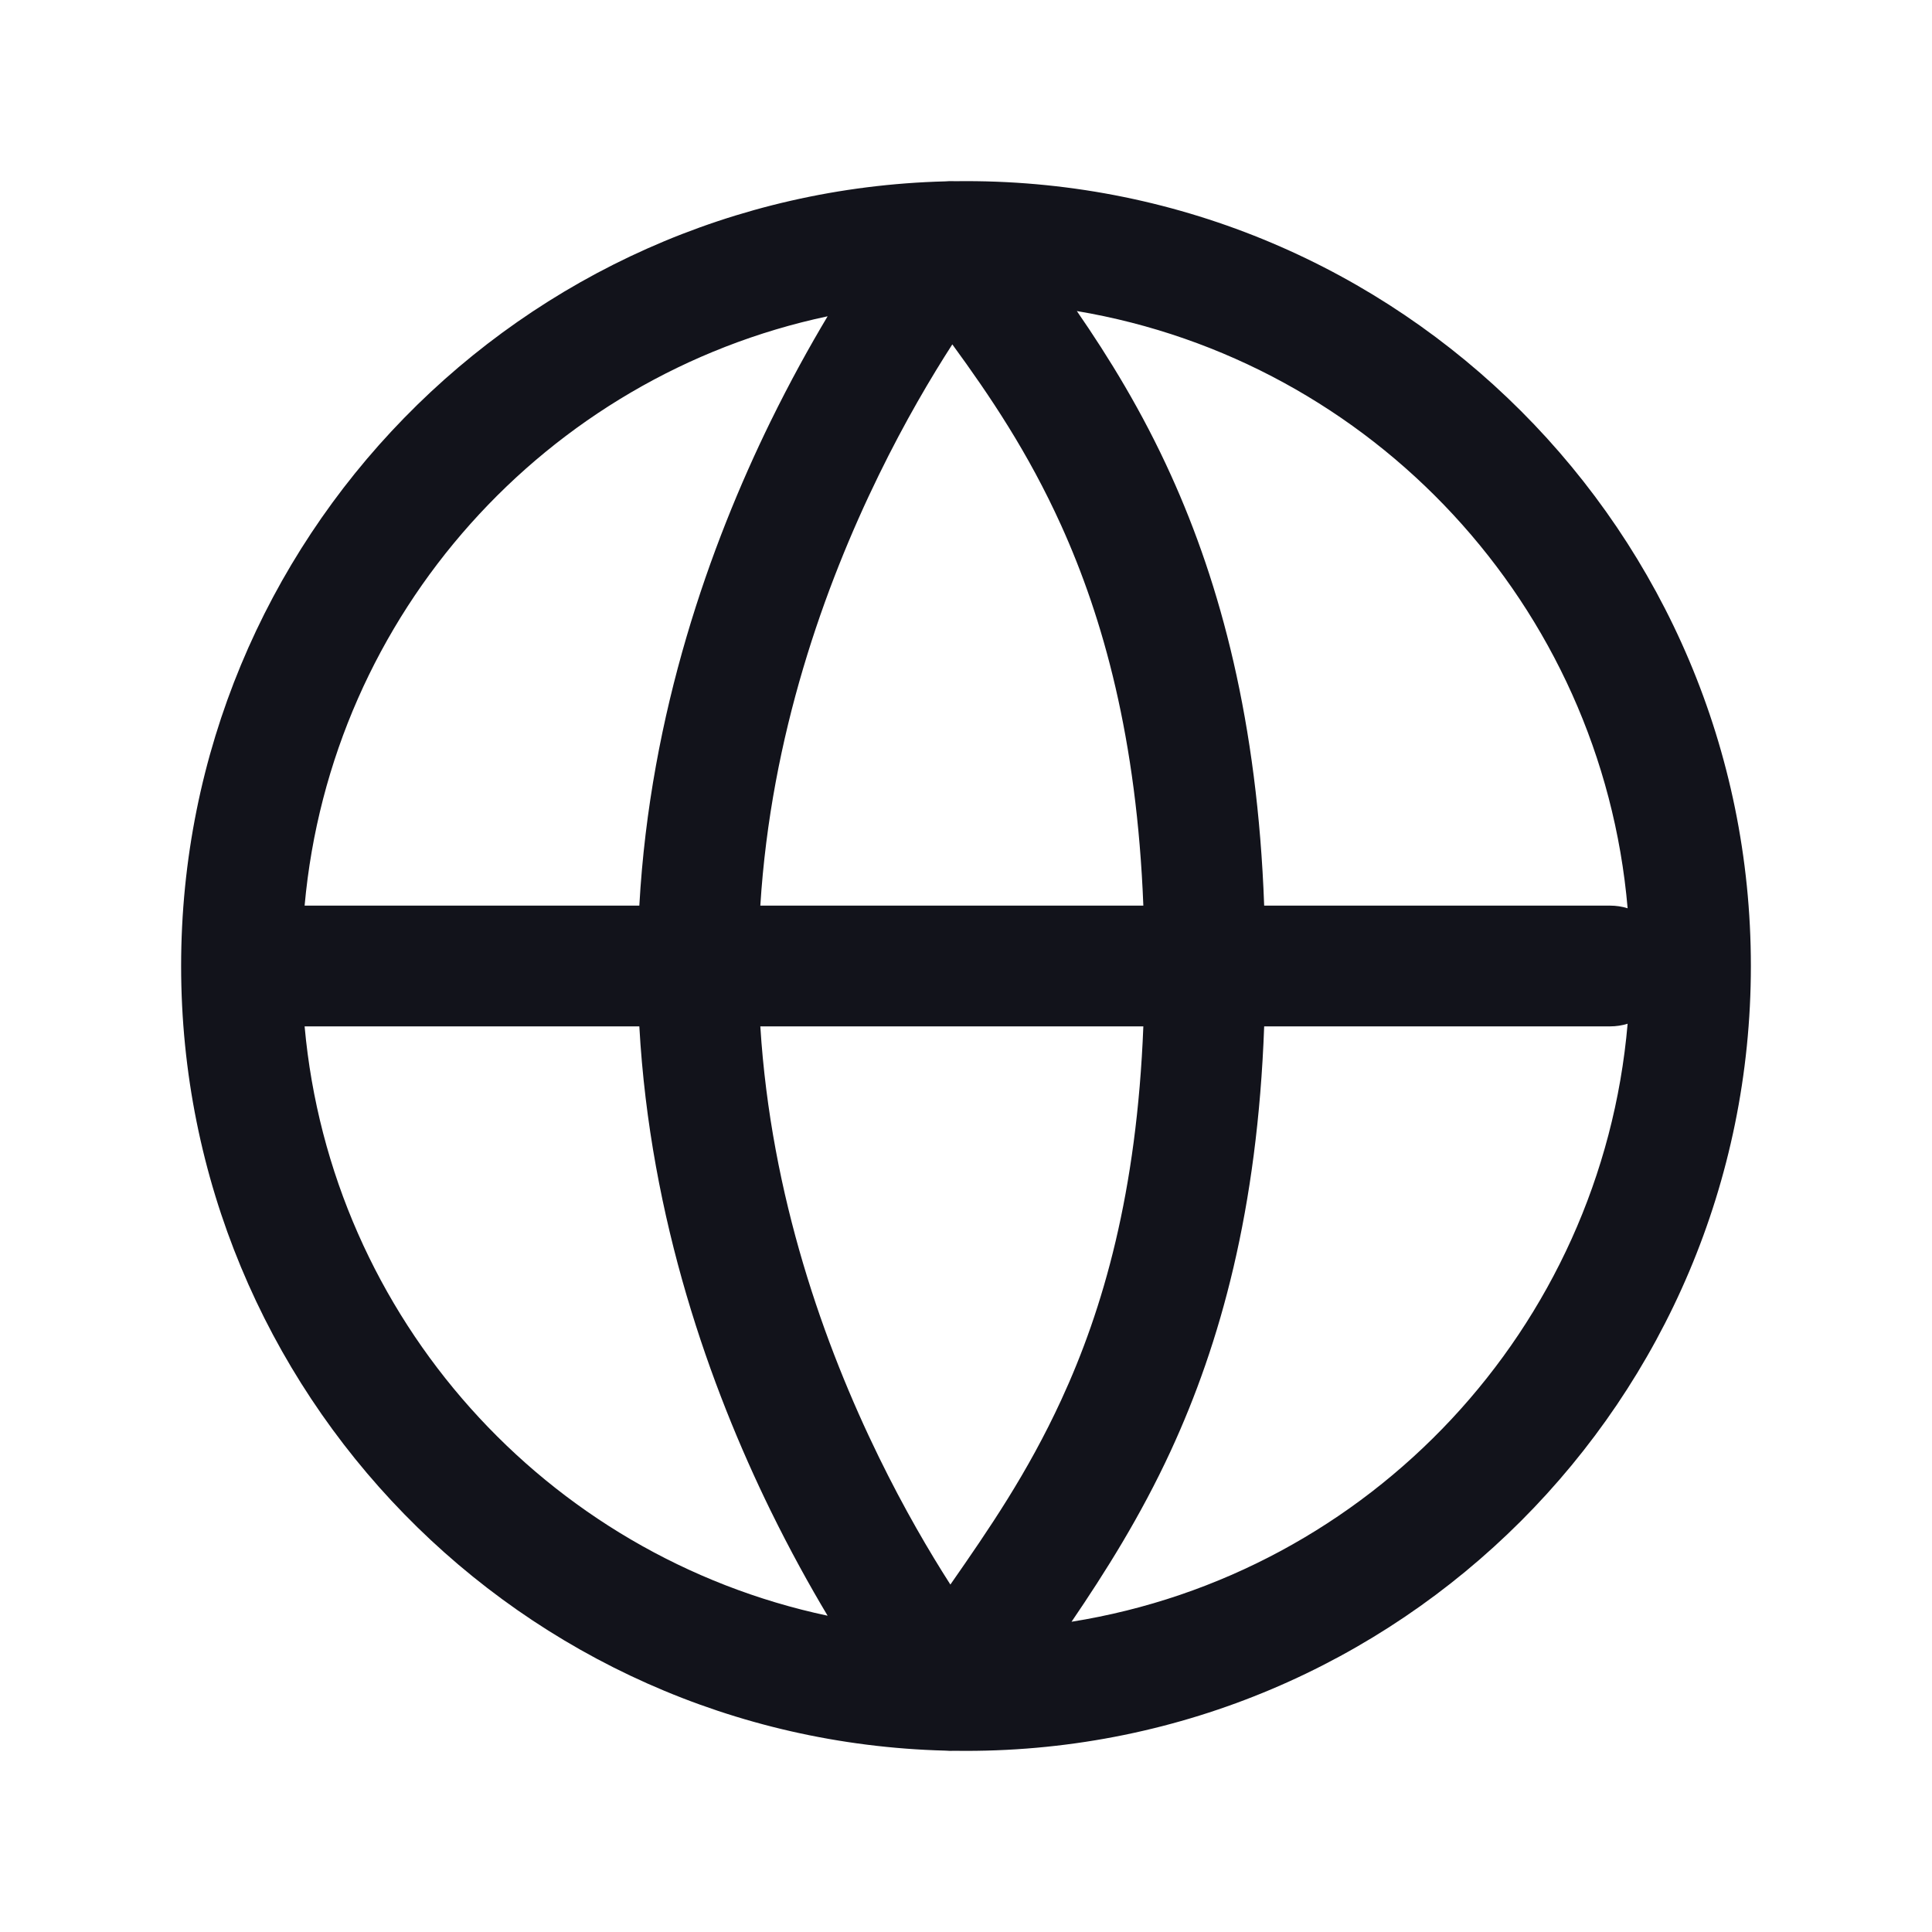 <svg width="24" height="24" viewBox="0 0 24 24" fill="none" xmlns="http://www.w3.org/2000/svg">
<path fill-rule="evenodd" clip-rule="evenodd" d="M11.745 2.253C6.478 2.389 2.25 6.701 2.25 12C2.25 17.299 6.478 21.611 11.745 21.747C11.781 21.75 11.817 21.751 11.854 21.749C11.854 21.749 11.854 21.749 11.855 21.749C11.903 21.75 11.951 21.75 12 21.75C17.385 21.75 21.75 17.385 21.75 12C21.75 6.615 17.385 2.25 12 2.25C11.951 2.25 11.903 2.25 11.855 2.251C11.848 2.251 11.841 2.25 11.833 2.25C11.804 2.249 11.774 2.251 11.745 2.253ZM10.281 3.929C6.788 4.67 4.111 7.621 3.784 11.25H7.942C8.076 8.845 8.828 6.758 9.569 5.242C9.814 4.742 10.058 4.302 10.281 3.929ZM3.784 12.75C4.111 16.379 6.788 19.33 10.281 20.071C10.058 19.698 9.814 19.258 9.569 18.758C8.828 17.242 8.076 15.155 7.942 12.75H3.784ZM13.311 20.146C17.013 19.555 19.893 16.502 20.219 12.717C20.15 12.739 20.076 12.75 20 12.75H15.704C15.621 15.029 15.159 16.689 14.545 18.02C14.169 18.835 13.728 19.533 13.311 20.146ZM20.219 11.283C19.895 7.521 17.047 4.481 13.377 3.864C13.775 4.441 14.187 5.109 14.547 5.905C15.16 7.258 15.621 8.964 15.704 11.25H20C20.076 11.25 20.15 11.261 20.219 11.283ZM13.181 6.524C13.703 7.677 14.122 9.173 14.203 11.25L9.445 11.25C9.577 9.138 10.242 7.282 10.917 5.901C11.242 5.235 11.567 4.686 11.83 4.278C12.299 4.92 12.773 5.623 13.181 6.524ZM10.917 18.099C10.242 16.718 9.577 14.862 9.445 12.75L14.203 12.75C14.122 14.815 13.704 16.263 13.183 17.391C12.764 18.3 12.287 18.993 11.806 19.684C11.547 19.28 11.232 18.744 10.917 18.099Z" fill="#12131B"/>
</svg>
